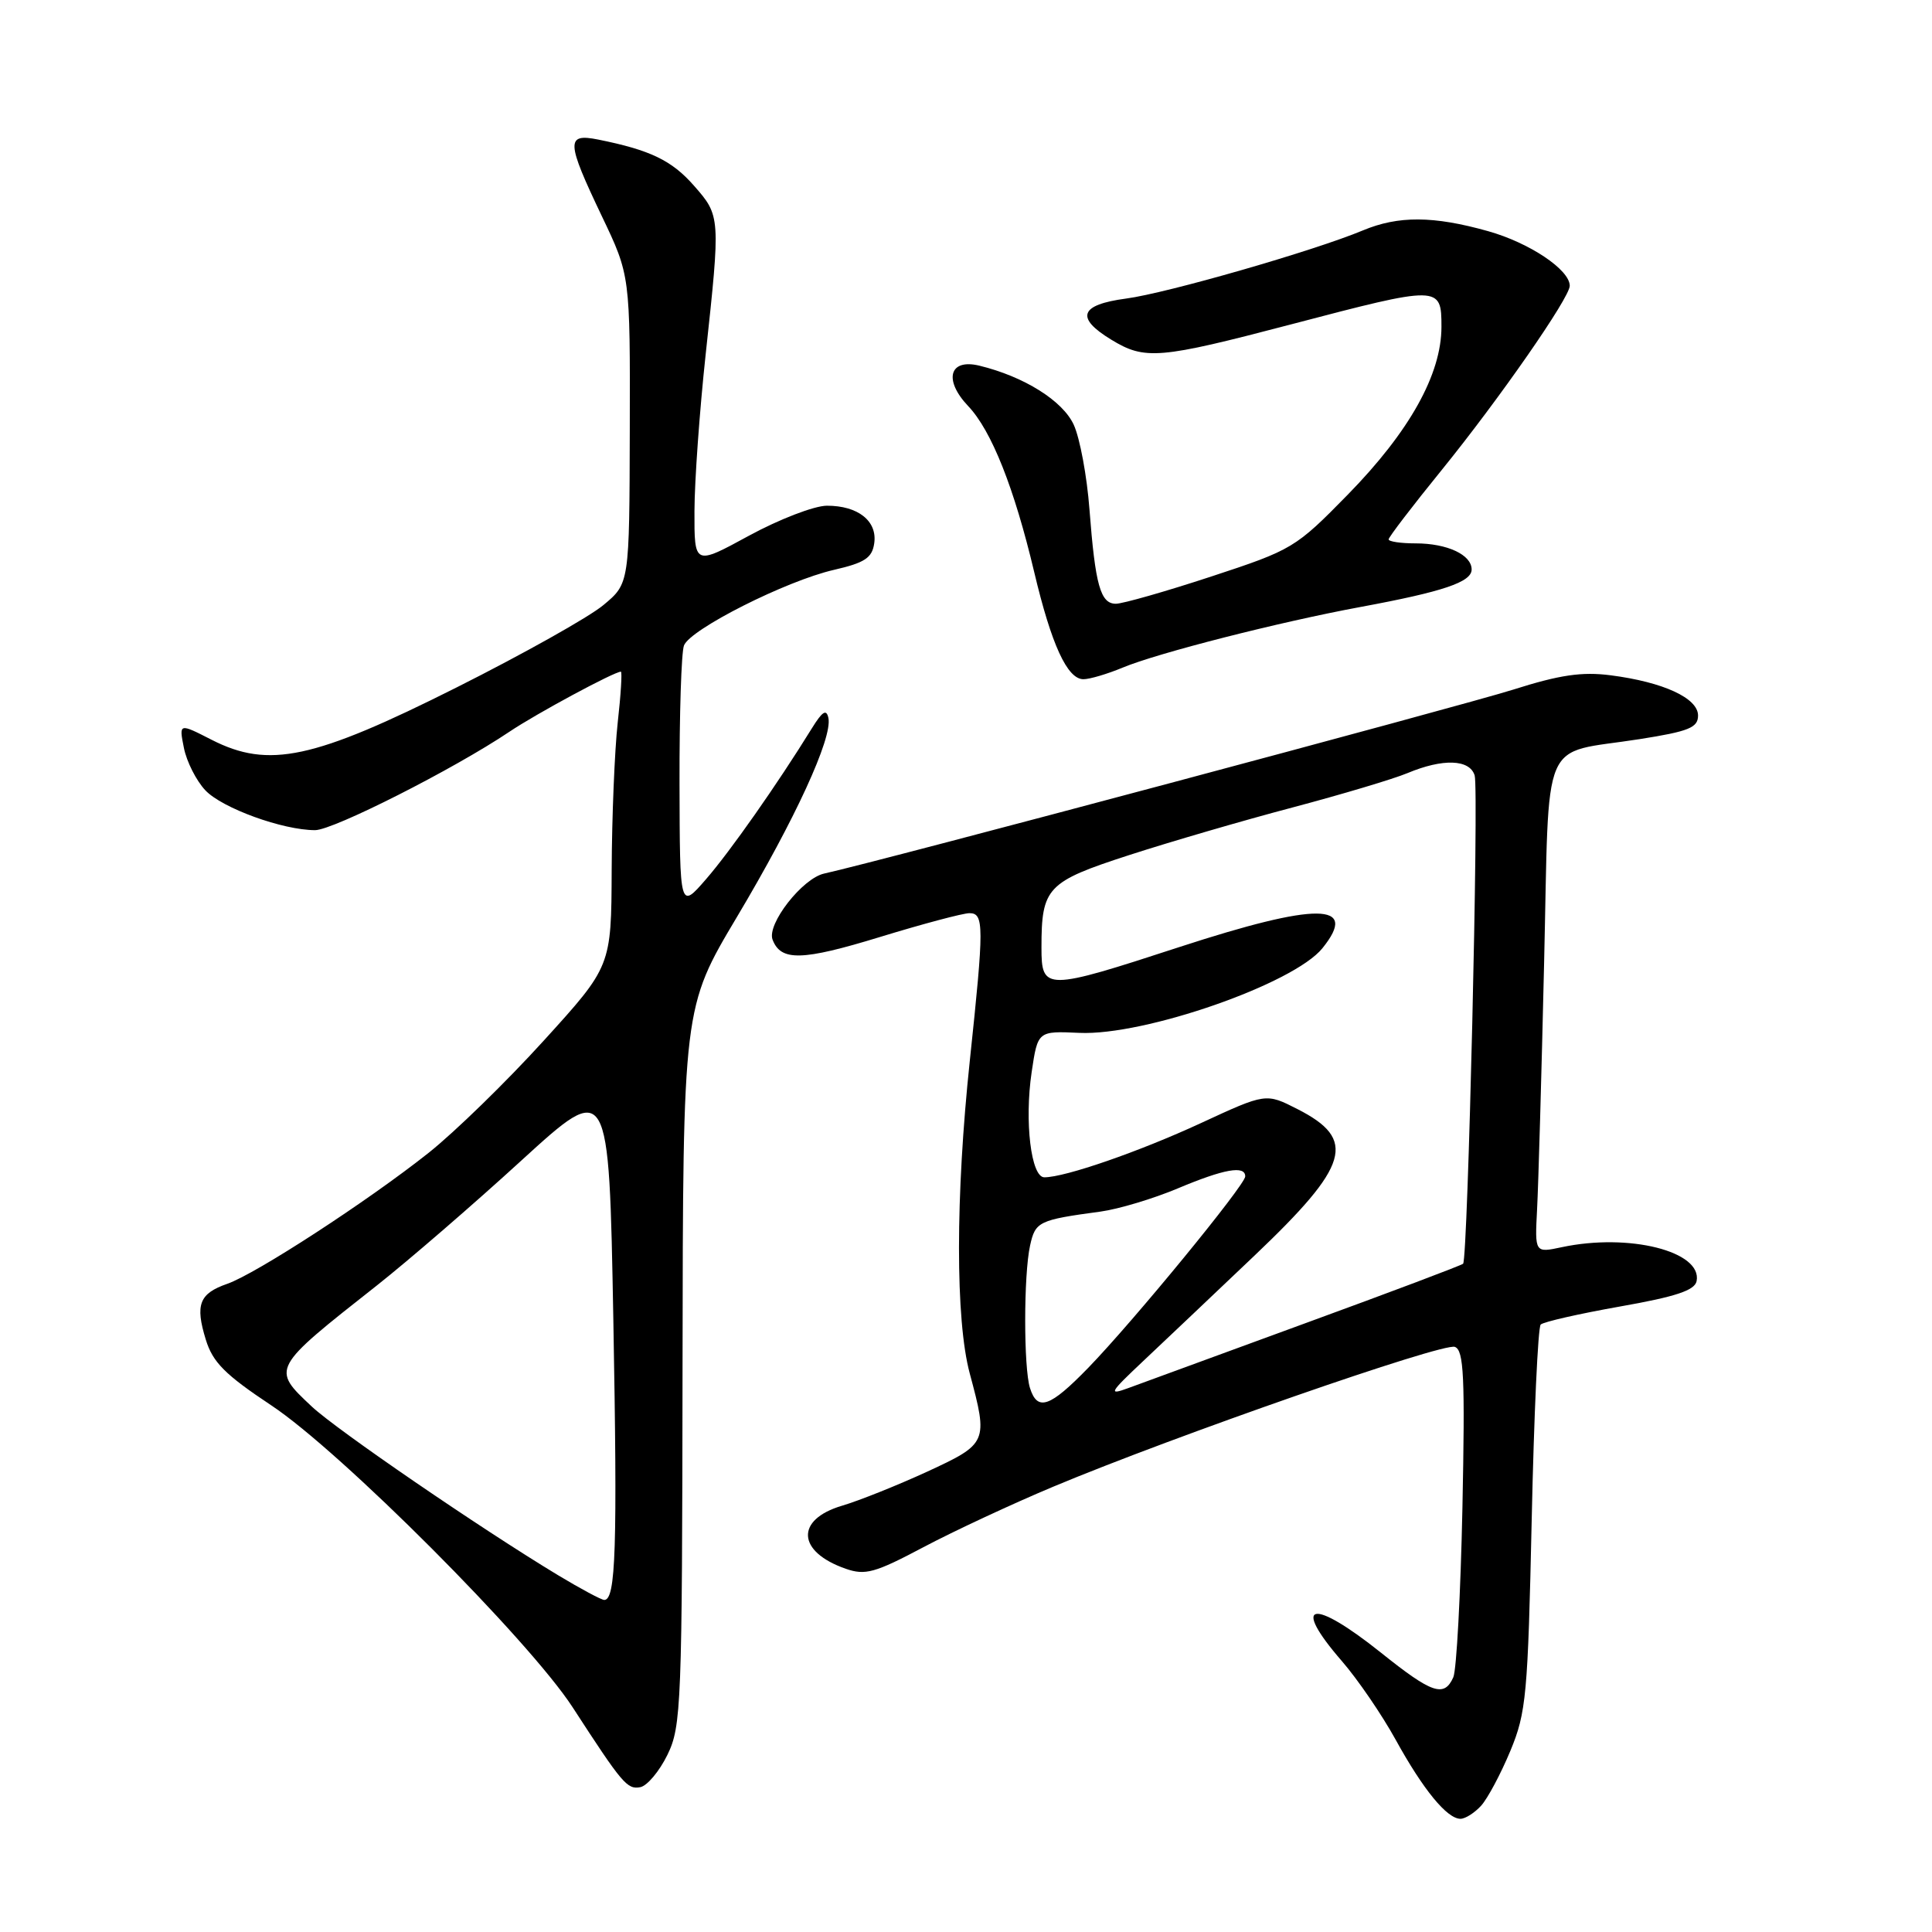 <?xml version="1.0" encoding="UTF-8" standalone="no"?>
<!DOCTYPE svg PUBLIC "-//W3C//DTD SVG 1.1//EN" "http://www.w3.org/Graphics/SVG/1.1/DTD/svg11.dtd" >
<svg xmlns="http://www.w3.org/2000/svg" xmlns:xlink="http://www.w3.org/1999/xlink" version="1.1" viewBox="0 0 256 256">
 <g >
 <path fill="currentColor"
d=" M 196.27 239.25 C 197.13 238.29 198.87 235.03 200.13 232.00 C 202.24 226.92 202.45 224.58 202.96 201.33 C 203.26 187.49 203.79 175.87 204.15 175.51 C 204.52 175.15 209.24 174.08 214.65 173.12 C 222.05 171.82 224.57 170.98 224.81 169.75 C 225.57 165.81 215.84 163.36 206.94 165.26 C 203.37 166.02 203.37 166.02 203.67 160.26 C 203.84 157.09 204.26 142.43 204.60 127.68 C 205.33 96.77 203.94 100.03 217.25 97.94 C 223.79 96.91 225.00 96.42 225.00 94.81 C 225.00 92.50 220.40 90.38 213.42 89.48 C 209.63 88.99 206.67 89.42 200.50 91.38 C 193.73 93.52 116.10 114.25 109.21 115.75 C 106.32 116.38 101.58 122.46 102.37 124.51 C 103.47 127.39 106.27 127.32 116.59 124.16 C 122.27 122.42 127.61 121.00 128.46 121.00 C 130.40 121.00 130.40 122.68 128.51 140.50 C 126.60 158.49 126.59 174.90 128.50 182.00 C 130.95 191.12 130.87 191.30 122.84 195.01 C 118.90 196.82 113.83 198.85 111.59 199.51 C 105.35 201.35 105.60 205.62 112.07 207.87 C 114.64 208.77 115.95 208.41 122.32 205.03 C 126.34 202.90 134.10 199.28 139.57 196.99 C 155.59 190.28 191.23 177.87 192.78 178.47 C 193.97 178.92 194.13 182.44 193.78 199.76 C 193.54 211.17 193.00 221.29 192.57 222.25 C 191.36 224.95 189.76 224.41 183.00 219.00 C 173.81 211.66 171.00 212.26 177.81 220.11 C 179.90 222.52 183.10 227.20 184.92 230.50 C 188.58 237.15 191.74 241.00 193.52 241.00 C 194.16 241.00 195.40 240.21 196.27 239.25 Z  M 88.44 232.52 C 90.28 228.75 90.39 225.97 90.44 181.02 C 90.50 133.50 90.50 133.50 97.65 121.50 C 105.36 108.56 110.31 97.80 109.77 95.15 C 109.51 93.91 108.98 94.24 107.58 96.50 C 102.99 103.93 96.74 112.83 93.55 116.50 C 90.08 120.50 90.08 120.50 90.04 103.83 C 90.02 94.66 90.28 86.43 90.63 85.53 C 91.45 83.38 104.17 76.96 110.50 75.51 C 114.59 74.57 115.56 73.93 115.84 71.99 C 116.27 69.04 113.69 67.00 109.56 67.01 C 107.88 67.02 103.24 68.81 99.25 70.98 C 92.00 74.93 92.00 74.93 92.02 67.72 C 92.03 63.75 92.70 54.42 93.50 47.00 C 95.48 28.72 95.47 28.60 91.95 24.60 C 89.01 21.25 86.16 19.88 79.25 18.49 C 74.97 17.64 75.03 18.76 79.75 28.65 C 83.50 36.50 83.50 36.50 83.45 56.90 C 83.40 77.31 83.40 77.31 79.96 80.17 C 78.08 81.75 69.32 86.66 60.50 91.09 C 41.53 100.62 35.61 101.88 28.05 98.03 C 23.71 95.81 23.71 95.81 24.37 99.11 C 24.73 100.92 26.01 103.45 27.21 104.72 C 29.43 107.08 37.46 110.00 41.75 110.00 C 44.16 110.00 60.15 101.90 67.50 96.96 C 71.05 94.57 81.39 89.00 82.27 89.00 C 82.45 89.00 82.27 92.04 81.85 95.75 C 81.44 99.46 81.08 108.25 81.05 115.27 C 81.00 128.04 81.00 128.04 72.04 137.90 C 67.11 143.33 60.25 150.01 56.79 152.76 C 48.72 159.16 33.93 168.78 30.12 170.11 C 26.40 171.40 25.84 172.87 27.27 177.51 C 28.19 180.51 29.82 182.15 35.95 186.22 C 45.14 192.31 70.09 217.31 75.88 226.23 C 82.48 236.40 83.10 237.13 84.84 236.81 C 85.75 236.64 87.37 234.71 88.44 232.52 Z  M 148.74 88.47 C 153.35 86.54 169.54 82.41 180.31 80.42 C 191.22 78.40 195.00 77.13 195.00 75.46 C 195.00 73.51 191.76 72.00 187.57 72.00 C 185.60 72.00 184.00 71.76 184.00 71.47 C 184.00 71.18 187.18 67.02 191.08 62.22 C 198.68 52.84 208.00 39.44 208.00 37.87 C 208.00 35.74 202.66 32.17 197.18 30.63 C 189.93 28.59 185.28 28.57 180.59 30.53 C 174.13 33.23 154.61 38.85 149.22 39.56 C 143.07 40.38 142.45 42.09 147.25 45.01 C 151.71 47.73 153.58 47.57 171.00 43.00 C 190.81 37.80 191.00 37.80 191.00 43.30 C 191.00 49.60 186.77 57.18 178.59 65.54 C 171.67 72.61 171.24 72.86 160.50 76.39 C 154.45 78.38 148.76 80.00 147.86 80.00 C 145.82 80.00 145.13 77.56 144.36 67.50 C 144.03 63.10 143.09 58.06 142.28 56.29 C 140.82 53.10 135.69 49.89 129.76 48.45 C 125.78 47.49 125.00 50.34 128.29 53.81 C 131.38 57.06 134.39 64.64 137.04 75.81 C 139.32 85.42 141.42 90.00 143.56 90.00 C 144.39 90.00 146.72 89.31 148.74 88.47 Z  M 136.48 183.93 C 135.63 181.25 135.63 168.94 136.49 165.04 C 137.19 161.86 137.62 161.65 145.84 160.54 C 148.23 160.21 152.83 158.83 156.06 157.47 C 162.20 154.89 165.00 154.39 165.00 155.88 C 165.00 157.01 150.19 175.07 144.19 181.25 C 139.12 186.47 137.47 187.05 136.48 183.93 Z  M 151.50 180.33 C 154.25 177.74 160.87 171.47 166.21 166.39 C 178.84 154.38 179.83 150.99 171.92 146.96 C 167.74 144.83 167.74 144.83 159.12 148.82 C 150.95 152.60 141.13 156.00 138.38 156.00 C 136.62 156.00 135.73 148.60 136.70 142.06 C 137.51 136.61 137.51 136.61 143.01 136.86 C 151.63 137.26 171.42 130.37 175.23 125.64 C 180.13 119.57 174.56 119.53 156.27 125.49 C 138.51 131.29 138.00 131.29 138.00 125.57 C 138.00 117.59 138.71 116.84 149.63 113.30 C 155.06 111.54 164.80 108.70 171.28 106.99 C 177.76 105.27 184.61 103.23 186.50 102.44 C 191.19 100.48 194.74 100.60 195.40 102.75 C 195.97 104.62 194.50 166.83 193.87 167.45 C 193.67 167.66 184.28 171.20 173.00 175.32 C 161.72 179.45 151.15 183.32 149.50 183.93 C 146.80 184.92 147.01 184.56 151.50 180.33 Z  M 73.94 208.72 C 63.61 202.48 44.64 189.49 41.32 186.38 C 35.93 181.32 35.90 181.39 50.00 170.28 C 54.12 167.02 62.72 159.60 69.09 153.77 C 80.69 143.18 80.69 143.18 81.27 174.84 C 81.82 205.15 81.60 212.00 80.07 212.00 C 79.69 212.00 76.93 210.52 73.94 208.72 Z "/>
</g>
</svg>